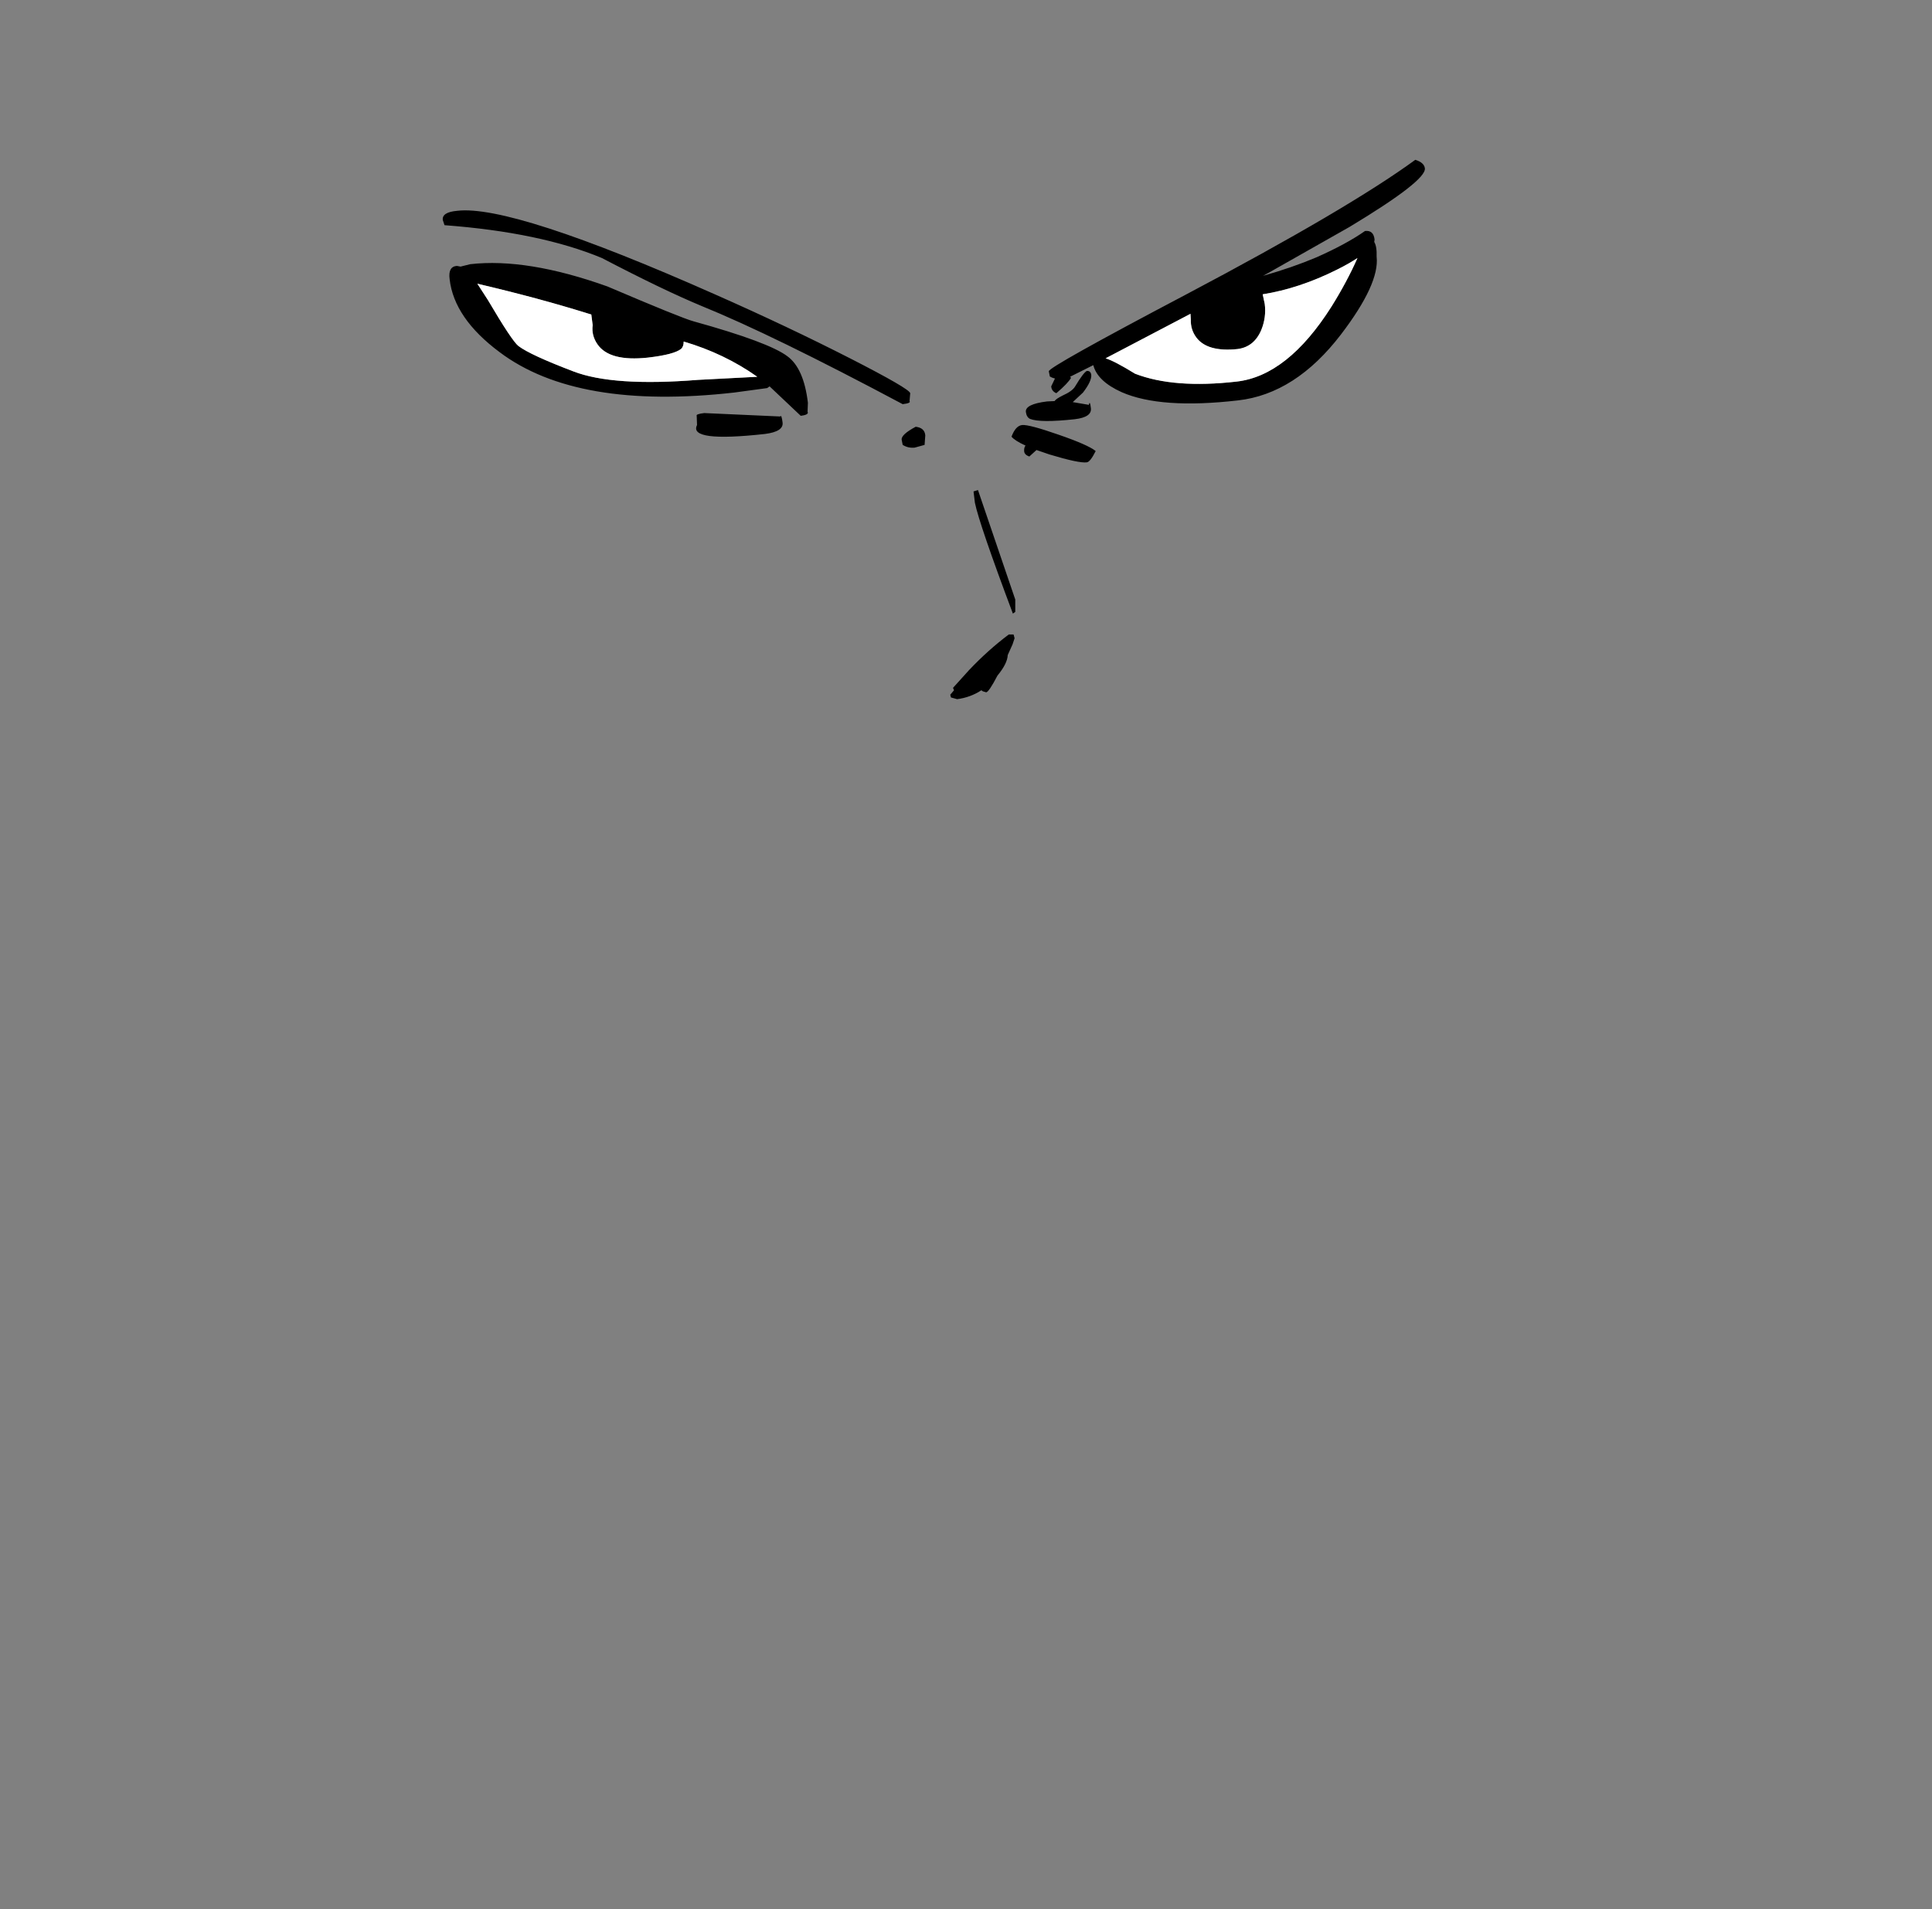 <?xml version="1.0" encoding="UTF-8" standalone="no"?>
<svg xmlns:xlink="http://www.w3.org/1999/xlink" height="278.95px" width="282.3px" xmlns="http://www.w3.org/2000/svg">
  <rect width="100%" height="100%" fill="#808080" stroke="none"/>
  <g transform="matrix(1, 0, 0, 1, 122.85, 260.35)">
    <use height="78.8" transform="matrix(1.0, 0.0, 0.0, 1.0, -58.15, -237.0)" width="143.5" xlink:href="#shape0"/>
  </g>
  <defs>
    <g id="shape0" transform="matrix(1, 0, 0, 1, 58.15, 237.0)">
      <path d="M10.15 -202.9 L10.05 -201.75 Q10.3 -201.45 9.05 -201.3 -10.0 -211.45 -20.35 -215.65 -26.0 -218.0 -34.9 -222.65 -43.9 -226.4 -57.9 -227.45 L-58.15 -228.2 Q-58.3 -229.35 -56.05 -229.55 -48.05 -230.5 -18.4 -217.35 -7.65 -212.6 1.45 -207.95 10.05 -203.55 10.15 -202.9 M30.15 -201.7 L31.25 -201.75 Q31.4 -202.05 32.4 -202.55 33.85 -203.2 34.25 -203.9 35.45 -205.9 35.95 -206.15 36.5 -206.2 36.6 -205.6 36.7 -204.7 35.4 -203.0 L33.9 -201.6 36.25 -201.2 Q36.4 -201.95 36.55 -200.7 36.7 -199.4 34.2 -199.1 29.15 -198.55 27.65 -199.15 27.15 -199.4 27.05 -200.15 26.9 -201.3 30.15 -201.7 M33.65 -205.15 Q33.2 -204.35 31.5 -202.9 30.8 -203.2 30.75 -203.9 L31.3 -205.05 Q30.85 -205.15 30.55 -205.35 L30.4 -206.1 Q30.3 -206.7 50.6 -217.4 74.15 -229.85 83.95 -237.0 85.25 -236.6 85.35 -235.75 85.55 -233.95 74.35 -227.2 L62.7 -220.6 61.7 -220.05 Q65.95 -221.25 69.5 -222.75 73.9 -224.7 76.6 -226.6 77.85 -226.75 78.0 -225.35 L77.95 -225.0 Q78.35 -224.35 78.3 -222.85 78.75 -218.9 73.1 -211.5 66.45 -202.8 58.05 -201.85 46.75 -200.55 41.05 -203.05 37.5 -204.65 36.9 -207.0 L33.5 -205.3 33.65 -205.15 M51.15 -213.65 L51.1 -214.5 38.7 -208.0 Q40.0 -207.6 43.0 -205.75 48.7 -203.55 57.85 -204.6 65.3 -205.45 71.7 -215.55 73.95 -219.15 75.5 -222.65 74.3 -221.85 72.5 -220.95 67.0 -218.2 61.65 -217.35 L61.95 -215.95 Q62.2 -214.0 61.45 -212.15 60.4 -209.65 57.95 -209.35 53.55 -208.9 51.95 -211.05 51.1 -212.2 51.15 -213.65 M28.6 -194.6 L27.55 -193.65 Q26.85 -193.9 26.8 -194.4 26.75 -194.95 27.0 -195.25 25.45 -195.95 24.95 -196.55 25.55 -198.15 26.5 -198.25 27.5 -198.35 31.8 -196.85 36.15 -195.35 37.25 -194.45 36.45 -192.85 35.95 -192.8 34.8 -192.65 30.5 -193.95 L28.6 -194.6 M20.05 -188.75 L25.5 -172.75 25.5 -170.95 25.15 -170.7 Q20.25 -183.75 19.6 -186.9 L19.4 -188.55 20.05 -188.75 M10.8 -194.95 Q9.85 -194.85 9.05 -195.35 L8.9 -196.1 Q8.8 -196.85 10.95 -198.0 12.25 -197.85 12.35 -196.75 L12.25 -195.35 10.8 -194.95 M16.1 -158.45 L16.0 -158.85 16.55 -159.5 16.4 -159.85 18.75 -162.45 Q21.55 -165.4 24.55 -167.65 L25.25 -167.65 25.4 -167.1 25.1 -166.2 24.4 -164.65 Q24.35 -163.4 22.9 -161.65 21.65 -159.25 21.25 -159.2 L20.75 -159.35 20.55 -159.5 Q18.95 -158.45 17.0 -158.2 L16.1 -158.45 M-56.1 -221.5 L-55.55 -221.4 -54.15 -221.75 Q-45.85 -222.7 -34.1 -218.5 -23.2 -213.85 -21.5 -213.4 -10.5 -210.35 -7.8 -208.3 -5.4 -206.55 -4.8 -201.5 L-4.85 -200.2 Q-4.6 -199.75 -5.85 -199.6 L-10.4 -203.9 -10.75 -203.65 -15.55 -203.0 Q-38.55 -200.4 -49.85 -208.9 -56.5 -213.85 -57.15 -219.55 -57.4 -221.4 -56.1 -221.5 M-51.55 -216.5 Q-48.05 -210.55 -47.1 -209.8 -45.4 -208.5 -39.1 -206.1 -33.3 -203.85 -20.85 -204.85 L-12.2 -205.3 Q-17.0 -208.7 -22.95 -210.45 -22.95 -209.75 -23.3 -209.4 -24.3 -208.55 -28.2 -208.1 -33.8 -207.5 -35.55 -210.05 -36.45 -211.35 -36.25 -212.85 L-36.45 -214.4 -36.95 -214.55 Q-44.15 -216.8 -53.1 -218.9 L-51.55 -216.5 M-21.05 -199.6 Q-21.2 -199.85 -19.95 -200.0 L-8.85 -199.5 Q-8.65 -199.85 -8.5 -198.6 -8.35 -197.3 -11.05 -196.95 -22.3 -195.7 -21.0 -198.25 L-21.05 -199.6" fill="#000000" fill-rule="evenodd" stroke="none"/>
      <path d="M51.15 -213.65 Q51.1 -212.2 51.95 -211.05 53.55 -208.9 57.95 -209.35 60.4 -209.65 61.45 -212.15 62.2 -214.0 61.95 -215.95 L61.65 -217.35 Q67.0 -218.2 72.5 -220.95 74.3 -221.85 75.5 -222.65 73.95 -219.15 71.7 -215.55 65.3 -205.45 57.85 -204.6 48.7 -203.55 43.0 -205.75 40.0 -207.6 38.7 -208.0 L51.1 -214.5 51.15 -213.65 M-51.55 -216.5 L-53.1 -218.9 Q-44.15 -216.8 -36.95 -214.55 L-36.45 -214.4 -36.25 -212.85 Q-36.45 -211.35 -35.55 -210.05 -33.8 -207.5 -28.2 -208.1 -24.3 -208.55 -23.3 -209.4 -22.95 -209.75 -22.95 -210.45 -17.0 -208.7 -12.2 -205.3 L-20.85 -204.85 Q-33.3 -203.85 -39.1 -206.1 -45.4 -208.5 -47.1 -209.8 -48.05 -210.55 -51.55 -216.5" fill="#ffffff" fill-rule="evenodd" stroke="none"/>
    </g>
  </defs>
</svg>
